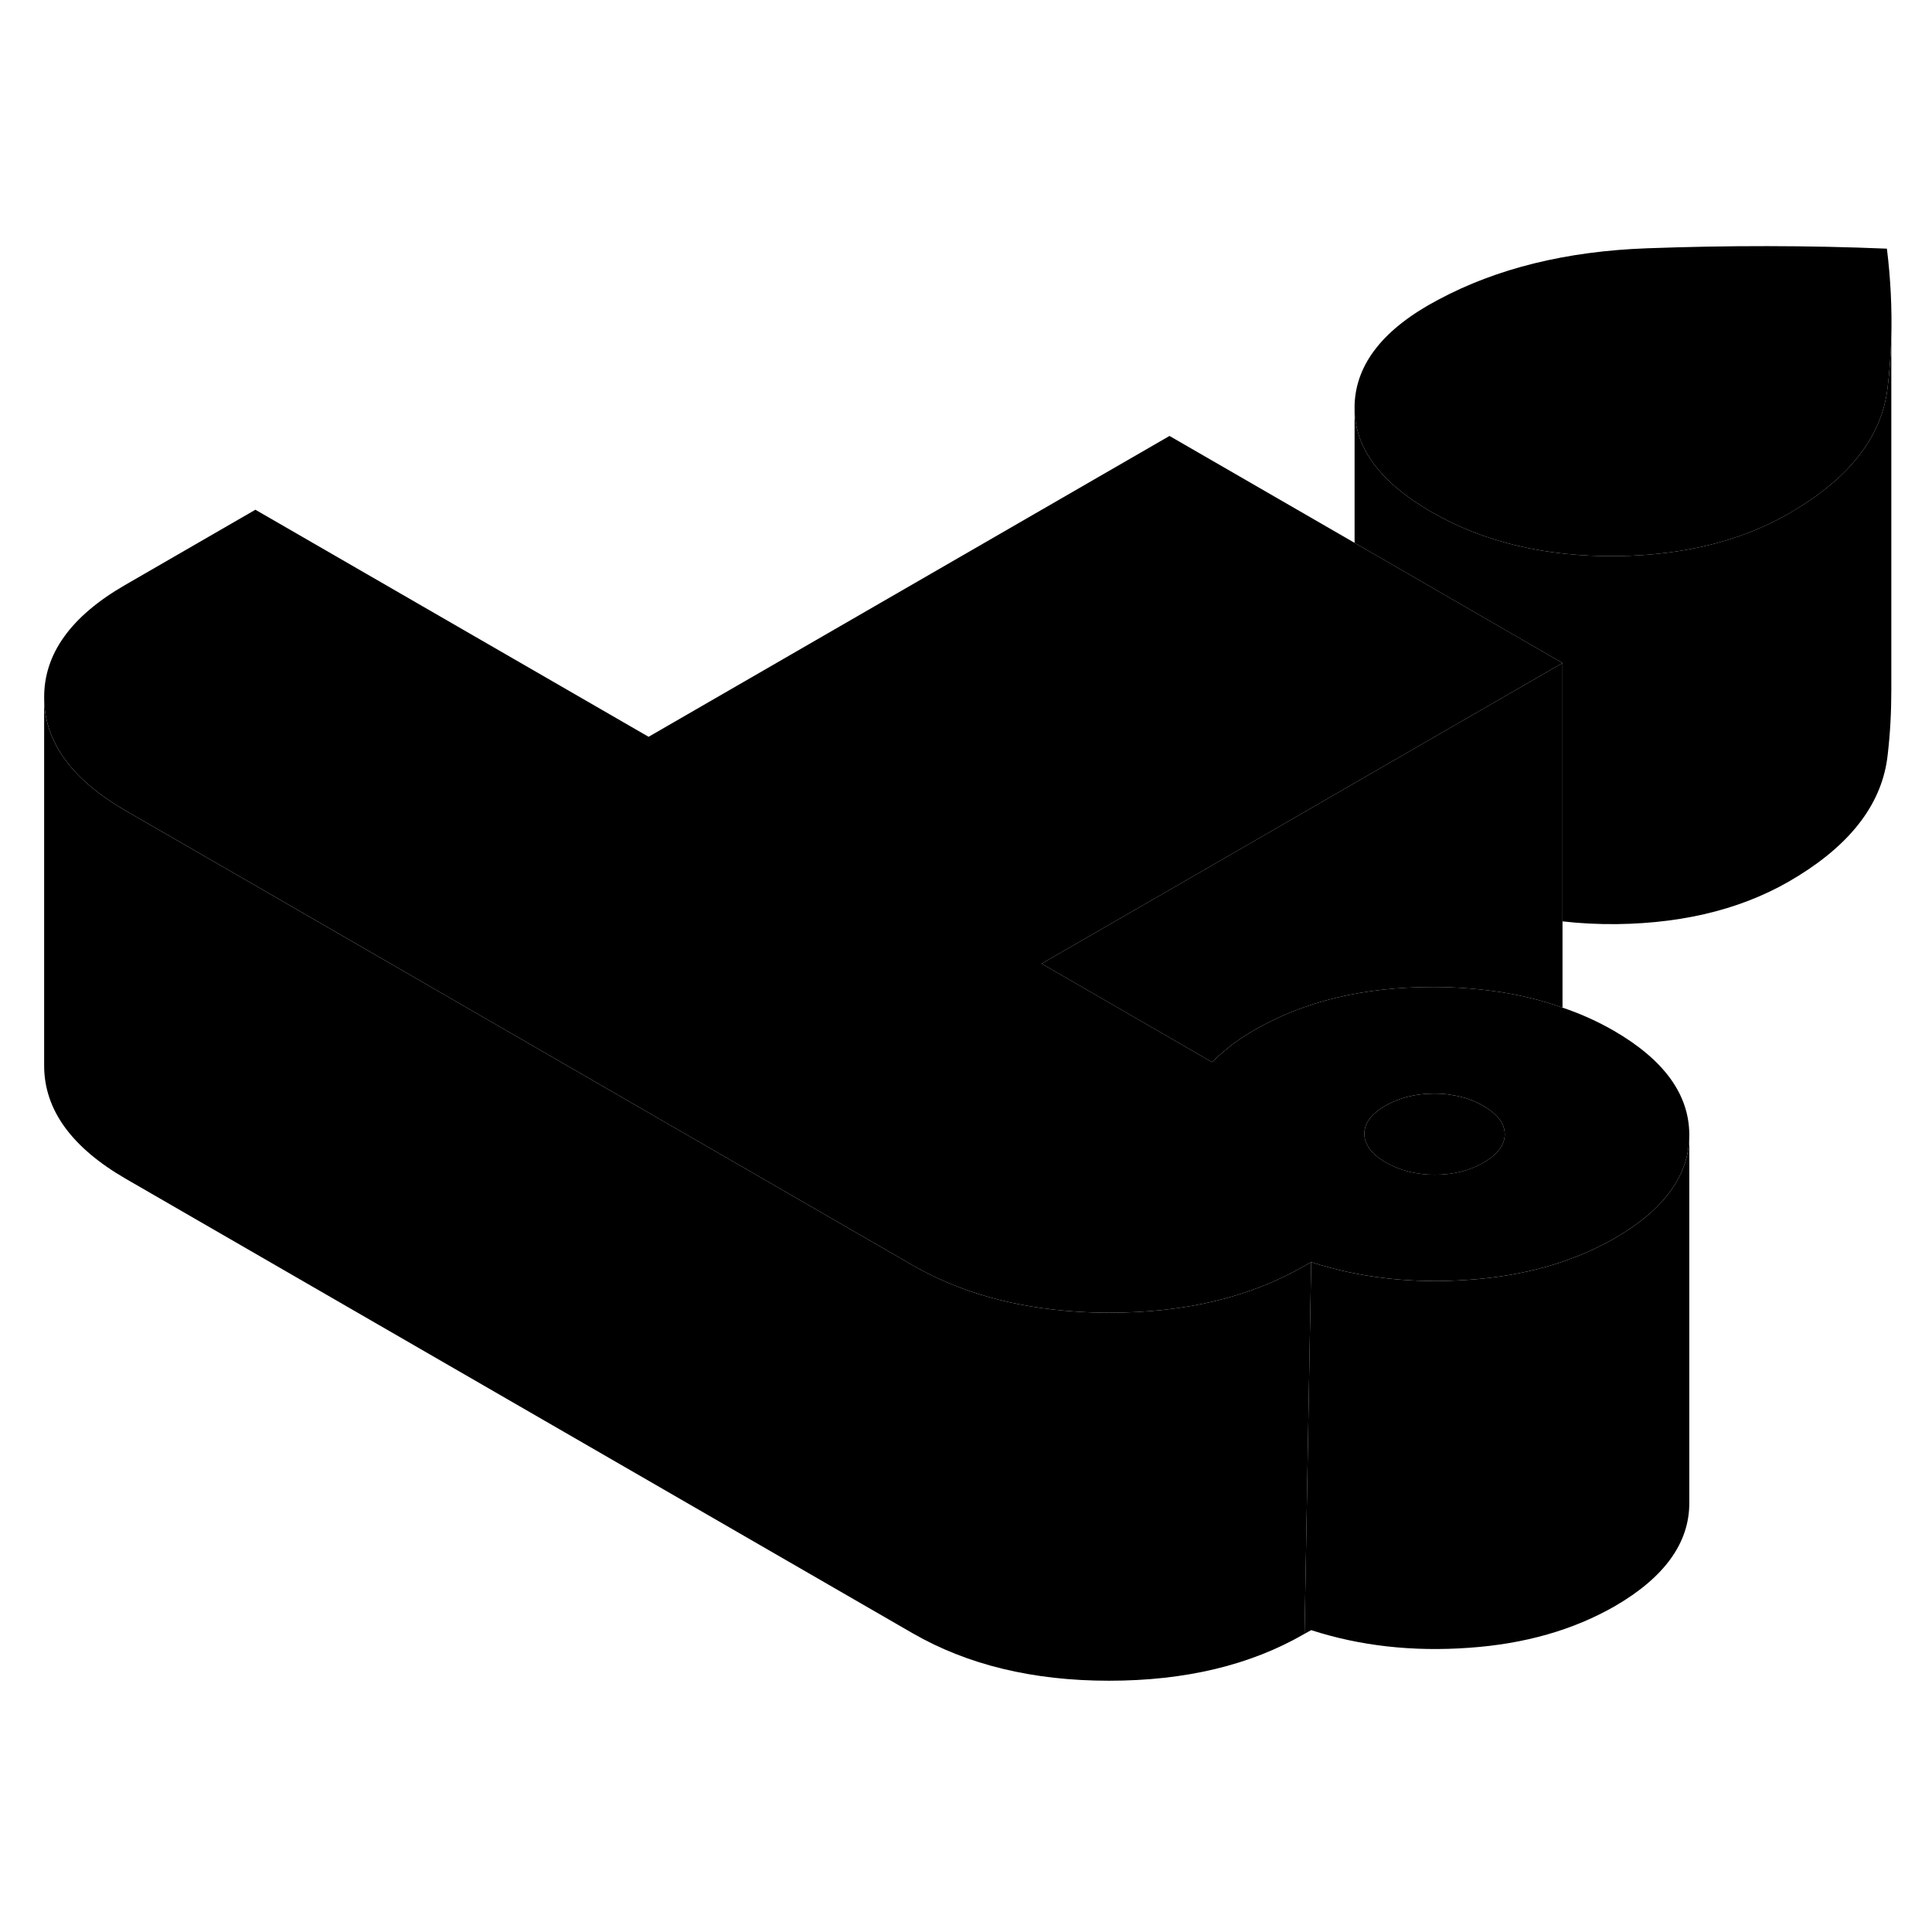 <svg width="48" height="48" viewBox="0 0 105 83" xmlns="http://www.w3.org/2000/svg" stroke-width="1px"  stroke-linecap="round" stroke-linejoin="round"> <path d="M87.7 45.013C86.83 44.513 85.9 44.093 84.92 43.763C83.75 43.343 82.5 43.043 81.17 42.863C80.13 42.723 79.05 42.643 77.92 42.643C74.13 42.633 70.88 43.413 68.17 44.983C67.7 45.253 67.29 45.523 66.93 45.803C66.58 46.073 66.22 46.383 65.87 46.723L56.61 41.373L67.6 35.033L73.64 31.543L84.92 25.033L82.41 23.583L73.62 18.503L63.56 12.693L35.25 29.043L13.88 16.703L6.8 20.793C3.85 22.493 2.38 24.543 2.4 26.933C2.41 29.323 3.9 31.373 6.87 33.083L13.51 36.913L49.6 57.763C52.14 59.223 55.1 60.063 58.5 60.283C59.08 60.323 59.67 60.343 60.27 60.343C64.41 60.343 67.95 59.503 70.9 57.793L71.26 57.593C73.92 58.453 76.78 58.773 79.83 58.553C82.87 58.343 85.51 57.583 87.76 56.293C90.46 54.733 91.81 52.853 91.81 50.683V50.663C91.8 48.473 90.43 46.593 87.7 45.013ZM80.63 52.183C79.87 52.623 78.98 52.843 77.97 52.843C76.96 52.843 76.08 52.613 75.31 52.173C74.79 51.873 74.44 51.543 74.28 51.173C74.19 51.003 74.15 50.823 74.15 50.633C74.14 50.053 74.53 49.533 75.29 49.093C76.06 48.653 76.95 48.433 77.95 48.433C78.28 48.433 78.6 48.453 78.9 48.513C79.53 48.603 80.1 48.803 80.62 49.103C81.39 49.553 81.78 50.063 81.78 50.643C81.78 51.223 81.4 51.733 80.63 52.183Z" class="pr-icon-iso-solid-stroke" stroke-linejoin="round"/> <path d="M81.78 50.644C81.78 51.224 81.4 51.734 80.63 52.184C79.87 52.624 78.98 52.844 77.97 52.844C76.96 52.844 76.08 52.614 75.31 52.174C74.79 51.874 74.44 51.544 74.28 51.174C74.19 51.004 74.15 50.824 74.15 50.634C74.14 50.054 74.53 49.534 75.29 49.094C76.06 48.654 76.95 48.434 77.95 48.434C78.28 48.434 78.6 48.454 78.9 48.514C79.53 48.604 80.1 48.804 80.62 49.104C81.39 49.554 81.78 50.064 81.78 50.644Z" class="pr-icon-iso-solid-stroke" stroke-linejoin="round"/> <path d="M102.789 7.354C102.759 8.254 102.699 9.143 102.589 10.043C102.309 12.573 100.699 14.764 97.749 16.594C95.029 18.304 91.739 19.174 87.869 19.224C83.989 19.264 80.629 18.463 77.779 16.814C75.009 15.213 73.619 13.344 73.619 11.174V10.994C73.699 8.754 75.209 6.854 78.159 5.293C81.349 3.583 85.129 2.654 89.509 2.494C93.879 2.334 98.229 2.334 102.549 2.514C102.749 4.124 102.829 5.734 102.789 7.354Z" class="pr-icon-iso-solid-stroke" stroke-linejoin="round"/> <path d="M71.26 57.594L70.899 77.794C67.949 79.504 64.409 80.344 60.27 80.344C56.12 80.344 52.57 79.474 49.6 77.764L6.869 53.084C3.899 51.374 2.409 49.324 2.399 46.934V26.934C2.409 29.324 3.899 31.374 6.869 33.084L13.509 36.914L49.6 57.764C52.14 59.224 55.099 60.064 58.499 60.284C59.08 60.324 59.669 60.344 60.27 60.344C64.409 60.344 67.949 59.504 70.899 57.794L71.26 57.594Z" class="pr-icon-iso-solid-stroke" stroke-linejoin="round"/> <path d="M91.81 50.684V70.664C91.82 72.844 90.469 74.724 87.76 76.294C85.51 77.584 82.87 78.344 79.83 78.554C76.78 78.774 73.919 78.454 71.26 77.594L70.899 77.794L71.26 57.594C73.919 58.454 76.78 58.774 79.83 58.554C82.87 58.344 85.51 57.584 87.76 56.294C90.46 54.734 91.81 52.854 91.81 50.684Z" class="pr-icon-iso-solid-stroke" stroke-linejoin="round"/> <path d="M84.919 25.033V43.763C83.749 43.343 82.499 43.043 81.169 42.863C80.129 42.723 79.049 42.643 77.919 42.643C74.129 42.633 70.879 43.413 68.169 44.983C67.699 45.253 67.289 45.523 66.929 45.803C66.579 46.073 66.219 46.383 65.869 46.723L56.609 41.373L67.599 35.033L73.639 31.543L84.919 25.033Z" class="pr-icon-iso-solid-stroke" stroke-linejoin="round"/> <path d="M102.789 7.354V26.514C102.789 27.683 102.729 28.863 102.589 30.044C102.309 32.574 100.699 34.764 97.749 36.593C95.029 38.303 91.739 39.173 87.869 39.224C86.849 39.233 85.869 39.184 84.919 39.074V25.033L82.409 23.584L73.619 18.503V11.174C73.619 13.344 75.009 15.213 77.779 16.814C80.629 18.463 83.989 19.264 87.869 19.224C91.739 19.174 95.029 18.303 97.749 16.593C100.699 14.764 102.309 12.573 102.589 10.043C102.699 9.143 102.759 8.254 102.789 7.354Z" class="pr-icon-iso-solid-stroke" stroke-linejoin="round"/> <path d="M102.79 26.514V25.974" class="pr-icon-iso-solid-stroke" stroke-linejoin="round"/> <path d="M102.79 7.354V6.514" class="pr-icon-iso-solid-stroke" stroke-linejoin="round"/>
</svg>